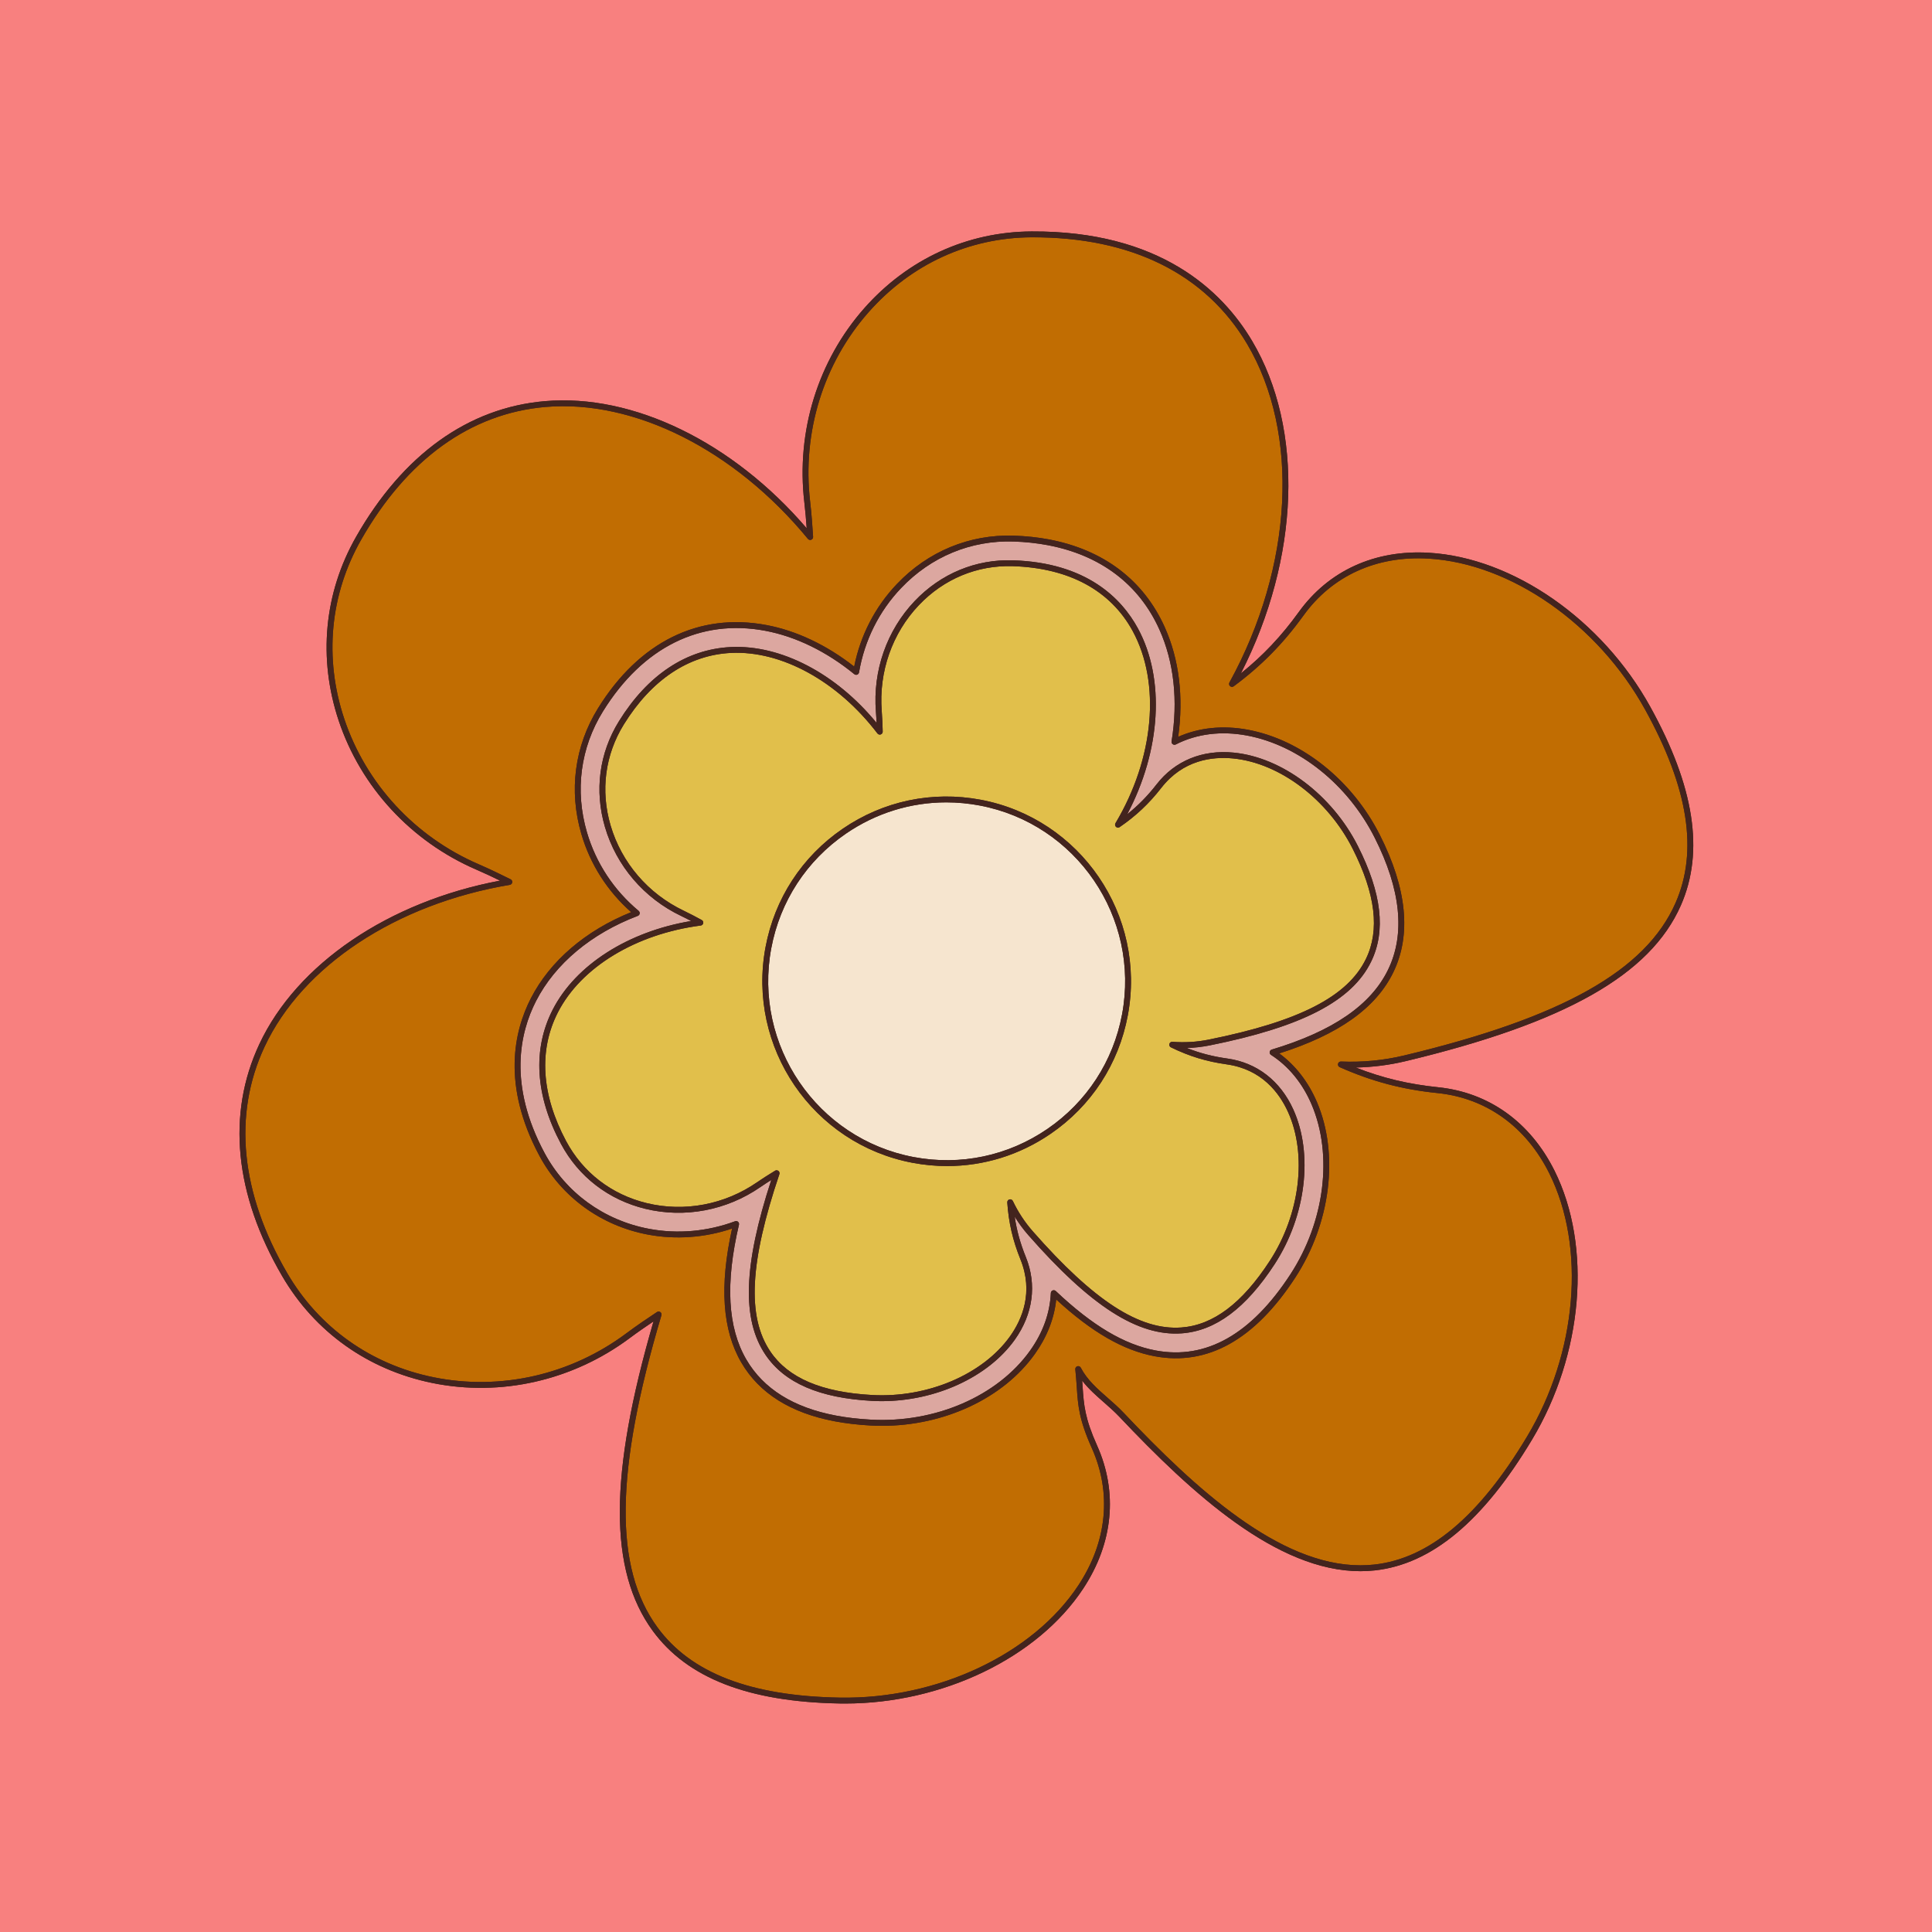<svg xmlns="http://www.w3.org/2000/svg" xmlns:xlink="http://www.w3.org/1999/xlink" width="400" zoomAndPan="magnify" viewBox="0 0 300 300" height="400" preserveAspectRatio="xMidYMid meet" version="1.0"><defs><clipPath id="id1"><path d="M 37 35.809 L 263 35.809 L 263 264.559 L 37 264.559 Z M 37 35.809 " clip-rule="nonzero"/></clipPath><clipPath id="id2"><path d="M 37 35.809 L 263 35.809 L 263 264.559 L 37 264.559 Z M 37 35.809 " clip-rule="nonzero"/></clipPath></defs><rect x="-30" width="360" fill="#ffffff" y="-30" height="360" fill-opacity="1"/><rect x="-30" width="360" fill="#f8807f" y="-30" height="360" fill-opacity="1"/><g clip-path="url(#id1)"><path fill="#43241e" d="M 261.008 140.578 C 256.262 151.367 243.082 158.828 218.277 164.773 C 215.746 165.379 213.148 165.711 210.531 165.766 C 214.672 167.395 218.695 168.352 223.289 168.824 C 231.188 169.629 237.609 174.23 241.379 181.773 C 247.238 193.512 245.84 210.297 237.898 223.539 C 230.277 236.246 222.285 242.891 213.465 243.855 C 212.727 243.934 211.984 243.973 211.246 243.973 C 198.289 243.977 185.121 231.961 173.832 220.016 C 173.062 219.203 172.215 218.461 171.395 217.738 C 170.219 216.711 169.016 215.656 168.039 214.383 C 168.062 214.699 168.082 215.008 168.105 215.309 C 168.297 218.137 168.434 220.18 170.363 224.48 C 173.613 231.738 172.852 239.613 168.215 246.656 C 161.137 257.41 146.355 264.523 131.23 264.523 C 130.949 264.523 130.668 264.523 130.383 264.516 C 116.215 264.266 106.719 260.574 101.352 253.23 C 94.508 243.867 94.539 229.02 101.477 205.184 C 100.297 205.977 99.02 206.855 97.801 207.766 C 88.945 214.375 77.762 216.922 67.117 214.75 C 57.141 212.711 48.867 206.816 43.816 198.152 C 36.414 185.453 35.188 173.004 40.262 162.148 C 46.102 149.66 60.348 140.008 77.645 136.746 C 76.5 136.184 75.246 135.59 73.965 135.039 C 63.828 130.656 56.035 122.223 52.59 111.898 C 49.363 102.223 50.32 92.09 55.281 83.375 C 62.555 70.602 72.699 63.312 84.617 62.289 C 98.328 61.113 113.789 68.652 125.262 82.031 C 125.172 80.762 125.059 79.375 124.895 77.984 C 123.609 66.996 127.004 56.016 134.203 47.863 C 140.953 40.223 150.184 35.988 160.195 35.938 C 180.09 35.84 189.785 45.121 194.422 52.934 C 202.543 66.613 201.82 86.68 192.688 104.559 C 196.121 101.801 199.004 98.742 201.66 95.055 C 206.305 88.605 213.492 85.332 221.895 85.832 C 234.969 86.613 248.77 96.223 256.246 109.738 C 263.113 122.156 264.668 132.246 261.008 140.578 Z M 261.008 140.578 " fill-opacity="1" fill-rule="nonzero"/></g><path fill="#c16d02" d="M 260.176 140.211 C 263.715 132.156 262.172 122.332 255.449 110.18 C 248.121 96.926 234.613 87.504 221.84 86.742 C 213.762 86.258 206.855 89.398 202.398 95.59 C 199.27 99.93 195.832 103.418 191.574 106.566 C 191.402 106.695 191.168 106.684 191.008 106.543 C 190.844 106.402 190.805 106.168 190.906 105.98 C 200.809 87.926 201.883 67.285 193.641 53.398 C 187.168 42.492 175.602 36.789 160.203 36.848 C 150.449 36.895 141.461 41.023 134.887 48.465 C 127.855 56.426 124.543 67.145 125.797 77.879 C 126.023 79.812 126.156 81.734 126.258 83.359 C 126.27 83.555 126.156 83.738 125.973 83.812 C 125.789 83.883 125.578 83.828 125.453 83.676 C 114.09 69.859 98.473 62.012 84.695 63.195 C 73.086 64.191 63.188 71.324 56.074 83.824 C 51.238 92.312 50.309 102.18 53.453 111.609 C 56.816 121.688 64.426 129.922 74.328 134.199 C 76.109 134.973 77.836 135.816 79.293 136.543 C 79.469 136.629 79.57 136.82 79.539 137.016 C 79.512 137.211 79.359 137.367 79.164 137.398 C 61.543 140.355 46.953 149.984 41.086 162.535 C 36.145 173.109 37.359 185.266 44.602 197.691 C 49.52 206.133 57.582 211.871 67.301 213.855 C 77.691 215.977 88.613 213.492 97.262 207.039 C 98.867 205.836 100.566 204.691 102.02 203.73 C 102.094 203.68 102.184 203.656 102.27 203.656 C 102.367 203.656 102.461 203.684 102.543 203.746 C 102.695 203.863 102.762 204.062 102.703 204.246 C 102.703 204.25 102.688 204.289 102.688 204.293 C 95.504 228.508 95.32 243.434 102.086 252.691 C 107.277 259.793 116.539 263.363 130.402 263.609 C 145.52 263.871 160.41 256.863 167.457 246.156 C 171.918 239.383 172.656 231.82 169.535 224.855 C 167.543 220.406 167.398 218.293 167.199 215.371 C 167.141 214.531 167.082 213.66 166.973 212.637 C 166.949 212.422 167.082 212.219 167.293 212.152 C 167.5 212.09 167.727 212.184 167.828 212.379 C 168.812 214.266 170.359 215.621 171.996 217.055 C 172.832 217.789 173.695 218.547 174.496 219.391 C 185.645 231.191 198.637 243.062 211.246 243.062 C 211.957 243.062 212.66 243.027 213.367 242.949 C 221.887 242.02 229.656 235.52 237.121 223.07 C 244.91 210.086 246.293 193.652 240.566 182.184 C 236.945 174.926 230.777 170.504 223.199 169.73 C 217.719 169.168 213.039 167.93 208.027 165.707 C 207.828 165.617 207.719 165.398 207.77 165.188 C 207.816 164.973 208.012 164.824 208.23 164.836 C 211.555 164.973 214.867 164.656 218.066 163.887 C 242.57 158.016 255.555 150.715 260.176 140.211 Z M 216.359 150.965 C 213.668 156.52 207.867 160.648 198.641 163.574 C 201.148 165.41 203.164 168.008 204.5 171.141 C 207.953 179.246 206.629 189.938 201.133 198.379 C 194.848 208.031 187.492 212.141 179.277 210.594 C 179.277 210.594 179.273 210.594 179.273 210.594 C 174.41 209.676 169.539 206.867 164.008 201.781 C 163.699 204.746 162.586 207.594 160.684 210.258 C 155.781 217.137 146.613 221.402 136.965 221.402 C 136.371 221.402 135.773 221.387 135.176 221.352 C 133.203 221.242 131.336 221.027 129.633 220.703 C 122.781 219.414 117.898 216.344 115.117 211.582 C 112.168 206.535 111.695 199.719 113.68 190.77 C 109.434 192.195 104.93 192.52 100.602 191.707 C 93.32 190.336 87.176 185.859 83.738 179.426 C 77.906 168.512 79.809 160.125 82.438 155.012 C 85.406 149.223 90.922 144.496 98.008 141.641 C 94.312 138.379 91.645 134.195 90.27 129.5 C 88.305 122.781 89.223 115.852 92.855 109.984 C 99.242 99.672 108.531 95.082 119.008 97.055 C 123.668 97.934 128.363 100.156 132.637 103.504 C 133.605 98.656 135.887 94.238 139.266 90.691 C 144.086 85.625 150.531 82.953 157.422 83.176 C 159.305 83.238 161.133 83.43 162.848 83.754 C 171.348 85.355 177.582 90.074 180.867 97.402 C 183.098 102.367 183.812 108.23 182.949 114.414 C 186.199 112.969 189.934 112.59 193.809 113.32 C 202.125 114.887 209.961 121.141 214.258 129.645 C 218.473 137.977 219.18 145.152 216.359 150.965 Z M 216.359 150.965 " fill-opacity="1" fill-rule="nonzero"/><path fill="#dca7a0" d="M 213.449 130.055 C 209.277 121.801 201.684 115.73 193.637 114.215 C 189.648 113.465 185.824 113.941 182.578 115.598 C 182.426 115.676 182.242 115.66 182.105 115.559 C 181.965 115.461 181.895 115.289 181.922 115.121 C 182.949 108.801 182.297 102.805 180.039 97.773 C 176.879 90.73 170.875 86.195 162.68 84.652 C 161.008 84.336 159.23 84.145 157.391 84.086 C 150.766 83.871 144.562 86.445 139.922 91.32 C 136.496 94.918 134.238 99.445 133.391 104.41 C 133.363 104.566 133.254 104.699 133.105 104.758 C 132.953 104.816 132.781 104.785 132.656 104.684 C 128.348 101.168 123.566 98.84 118.84 97.949 C 108.758 96.051 99.801 100.496 93.625 110.465 C 90.129 116.109 89.25 122.777 91.141 129.242 C 92.539 134.008 95.312 138.223 99.168 141.438 C 99.293 141.543 99.352 141.703 99.328 141.863 C 99.301 142.023 99.191 142.156 99.039 142.215 C 91.82 144.957 86.211 149.648 83.242 155.43 C 80.719 160.348 78.891 168.43 84.539 178.996 C 87.844 185.184 93.762 189.492 100.77 190.809 C 105.203 191.645 109.828 191.238 114.145 189.637 C 114.305 189.578 114.48 189.609 114.605 189.723 C 114.73 189.832 114.785 190.004 114.746 190.168 C 112.609 199.281 112.988 206.137 115.898 211.121 C 118.543 215.648 123.219 218.57 129.801 219.809 C 131.465 220.125 133.293 220.336 135.227 220.441 C 145.211 220.996 154.914 216.785 159.945 209.73 C 161.945 206.926 163.031 203.914 163.172 200.781 C 163.18 200.602 163.289 200.445 163.453 200.379 C 163.617 200.312 163.809 200.348 163.938 200.469 C 169.629 205.844 174.555 208.777 179.445 209.699 C 179.445 209.699 179.445 209.699 179.449 209.699 C 187.266 211.172 194.305 207.191 200.371 197.879 C 205.707 189.688 207 179.332 203.664 171.5 C 202.262 168.211 200.082 165.551 197.359 163.801 C 197.211 163.707 197.129 163.531 197.156 163.355 C 197.18 163.18 197.305 163.031 197.473 162.98 C 206.973 160.117 212.883 156.059 215.543 150.566 C 218.23 145.023 217.527 138.121 213.449 130.055 Z M 212.922 149.293 C 209.953 155.426 202.211 159.445 187.828 162.332 C 186.668 162.562 185.484 162.699 184.297 162.734 C 186.316 163.535 188.328 164.055 190.602 164.371 C 195.168 165.012 198.801 167.82 200.824 172.277 C 203.953 179.176 202.793 188.824 197.934 196.285 C 193.465 203.148 188.738 206.664 183.488 207.043 C 176.703 207.527 169.355 202.82 159.672 191.781 C 158.891 190.891 158.184 189.93 157.559 188.918 C 157.875 191.07 158.434 193.078 159.297 195.207 C 161.027 199.492 160.418 204.047 157.574 208.035 C 153.434 213.848 145.27 217.57 136.91 217.57 C 136.402 217.57 135.895 217.555 135.387 217.527 C 127.219 217.082 121.816 214.738 118.863 210.367 C 115.16 204.883 115.43 196.48 119.762 183.227 C 119.207 183.574 118.625 183.949 118.066 184.336 C 112.816 187.961 106.309 189.188 100.211 187.707 C 94.492 186.312 89.836 182.73 87.105 177.617 C 83.109 170.137 82.668 162.926 85.832 156.766 C 89.395 149.824 97.555 144.633 107.324 143.012 C 106.828 142.754 106.309 142.488 105.777 142.234 C 100.02 139.492 95.703 134.457 93.938 128.422 C 92.277 122.762 93.047 116.934 96.102 112.004 C 100.566 104.793 106.578 100.809 113.484 100.473 C 121.262 100.098 129.828 104.582 136.113 112.25 C 136.09 111.691 136.059 111.105 136.012 110.52 C 135.504 104.148 137.699 97.887 142.027 93.336 C 146.09 89.066 151.512 86.816 157.297 87.004 C 168.77 87.371 174.172 92.945 176.684 97.555 C 180.953 105.398 180.273 116.539 175.035 126.434 C 176.734 125.082 178.215 123.57 179.605 121.781 C 182.445 118.137 186.684 116.387 191.551 116.863 C 199.078 117.594 206.832 123.426 210.852 131.375 C 214.547 138.684 215.223 144.547 212.922 149.293 Z M 212.922 149.293 " fill-opacity="1" fill-rule="nonzero"/><path fill="#e1bf4b" d="M 191.465 117.77 C 188.246 117.457 183.707 117.996 180.324 122.344 C 178.43 124.777 176.375 126.711 173.855 128.434 C 173.68 128.555 173.445 128.535 173.289 128.391 C 173.133 128.242 173.102 128.008 173.211 127.824 C 179.223 117.762 180.273 106.055 175.887 97.992 C 172.449 91.68 166.012 88.195 157.27 87.914 C 151.746 87.738 146.566 89.887 142.688 93.965 C 138.535 98.328 136.434 104.336 136.918 110.445 C 137.008 111.562 137.043 112.668 137.066 113.602 C 137.07 113.801 136.949 113.977 136.762 114.043 C 136.578 114.109 136.371 114.047 136.25 113.891 C 130.078 105.793 121.375 101.008 113.531 101.383 C 106.934 101.703 101.176 105.543 96.875 112.484 C 93.957 117.191 93.227 122.758 94.809 128.164 C 96.504 133.949 100.645 138.781 106.168 141.414 C 107.172 141.895 108.148 142.414 108.969 142.863 C 109.141 142.957 109.234 143.152 109.199 143.348 C 109.164 143.539 109.008 143.688 108.812 143.715 C 98.73 145.023 90.234 150.184 86.641 157.18 C 83.621 163.066 84.059 169.984 87.906 177.188 C 90.516 182.07 94.961 185.492 100.426 186.82 C 106.273 188.242 112.516 187.062 117.555 183.586 C 118.504 182.93 119.504 182.309 120.355 181.789 C 120.426 181.742 120.508 181.723 120.59 181.723 C 120.691 181.723 120.793 181.754 120.879 181.824 C 121.027 181.945 121.082 182.148 121.02 182.328 C 116.41 195.992 115.98 204.473 119.617 209.859 C 122.398 213.977 127.574 216.188 135.434 216.617 C 144.016 217.09 152.613 213.426 156.836 207.504 C 158.715 204.871 160.52 200.656 158.453 195.551 C 157.262 192.602 156.629 189.875 156.41 186.719 C 156.395 186.5 156.535 186.301 156.746 186.246 C 156.957 186.188 157.18 186.293 157.273 186.488 C 158.086 188.199 159.125 189.773 160.355 191.18 C 169.836 201.984 176.949 206.598 183.422 206.133 C 188.371 205.777 192.871 202.395 197.172 195.785 C 201.871 188.574 203.004 179.277 199.996 172.652 C 198.66 169.707 195.922 166.035 190.477 165.273 C 187.332 164.832 184.664 164.02 181.82 162.629 C 181.625 162.535 181.523 162.312 181.582 162.102 C 181.641 161.891 181.84 161.75 182.055 161.77 C 183.938 161.914 185.82 161.805 187.648 161.438 C 201.727 158.613 209.27 154.746 212.105 148.895 C 214.273 144.422 213.598 138.824 210.039 131.785 C 206.156 124.105 198.691 118.473 191.465 117.77 Z M 175.125 157.672 C 173.715 165.199 169.461 171.73 163.148 176.051 C 158.336 179.352 152.766 181.066 147.059 181.066 C 145.281 181.066 143.496 180.898 141.711 180.562 C 126.203 177.645 115.957 162.621 118.871 147.074 C 120.281 139.547 124.535 133.016 130.848 128.695 C 137.156 124.371 144.77 122.77 152.285 124.184 C 167.793 127.105 178.043 142.125 175.125 157.672 Z M 175.125 157.672 " fill-opacity="1" fill-rule="nonzero"/><path fill="#f6e5cf" d="M 174.234 157.504 C 172.867 164.793 168.746 171.113 162.637 175.301 C 156.527 179.488 149.156 181.039 141.879 179.668 C 126.863 176.84 116.941 162.293 119.762 147.242 C 121.129 139.953 125.25 133.633 131.359 129.445 C 136.02 126.25 141.414 124.59 146.941 124.59 C 148.66 124.59 150.391 124.754 152.117 125.078 C 167.133 127.906 177.055 142.453 174.234 157.504 Z M 174.234 157.504 " fill-opacity="1" fill-rule="nonzero"/><g clip-path="url(#id2)"><path fill="#43241e" d="M 256.246 109.734 C 248.77 96.219 234.969 86.613 221.895 85.832 C 213.492 85.332 206.305 88.605 201.66 95.055 C 199.004 98.742 196.121 101.801 192.688 104.559 C 201.82 86.68 202.543 66.613 194.422 52.93 C 189.789 45.121 180.09 35.84 160.195 35.938 C 150.184 35.988 140.953 40.223 134.203 47.863 C 127.004 56.016 123.609 66.996 124.895 77.984 C 125.059 79.375 125.172 80.762 125.262 82.031 C 113.789 68.652 98.328 61.109 84.617 62.289 C 72.699 63.312 62.555 70.602 55.281 83.375 C 50.32 92.09 49.363 102.219 52.59 111.898 C 56.035 122.223 63.828 130.656 73.965 135.035 C 75.246 135.59 76.5 136.184 77.645 136.742 C 60.348 140.008 46.102 149.66 40.262 162.148 C 35.188 173.004 36.414 185.453 43.816 198.152 C 48.867 206.816 57.141 212.711 67.117 214.746 C 77.762 216.922 88.945 214.375 97.801 207.766 C 99.02 206.855 100.297 205.977 101.477 205.184 C 94.539 229.02 94.508 243.863 101.352 253.23 C 106.719 260.574 116.215 264.266 130.383 264.516 C 130.668 264.523 130.949 264.523 131.23 264.523 C 146.355 264.523 161.137 257.41 168.215 246.656 C 172.852 239.613 173.613 231.738 170.363 224.48 C 168.434 220.18 168.297 218.137 168.105 215.309 C 168.082 215.008 168.062 214.699 168.039 214.383 C 169.016 215.652 170.219 216.711 171.395 217.738 C 172.215 218.457 173.062 219.203 173.832 220.016 C 185.121 231.961 198.289 243.977 211.246 243.973 C 211.984 243.973 212.727 243.934 213.465 243.855 C 222.285 242.891 230.277 236.246 237.898 223.539 C 245.84 210.293 247.238 193.512 241.379 181.773 C 237.609 174.23 231.188 169.629 223.289 168.824 C 218.695 168.352 214.672 167.395 210.531 165.766 C 213.148 165.711 215.746 165.379 218.277 164.773 C 243.082 158.828 256.262 151.367 261.008 140.574 C 264.668 132.246 263.113 122.156 256.246 109.734 Z M 208.227 164.832 C 208.008 164.824 207.816 164.973 207.766 165.184 C 207.719 165.398 207.828 165.617 208.027 165.707 C 213.039 167.926 217.719 169.168 223.199 169.727 C 230.777 170.504 236.941 174.926 240.566 182.18 C 246.293 193.652 244.906 210.082 237.117 223.07 C 229.652 235.516 221.883 242.02 213.367 242.949 C 212.66 243.023 211.953 243.062 211.246 243.062 C 198.633 243.062 185.645 231.188 174.492 219.391 C 173.695 218.543 172.832 217.785 171.992 217.055 C 170.355 215.617 168.812 214.262 167.824 212.375 C 167.727 212.184 167.5 212.09 167.293 212.152 C 167.082 212.215 166.949 212.418 166.973 212.637 C 167.082 213.66 167.141 214.531 167.199 215.371 C 167.398 218.293 167.539 220.402 169.535 224.855 C 172.652 231.816 171.914 239.383 167.457 246.152 C 160.41 256.859 145.52 263.871 130.398 263.605 C 116.535 263.359 107.273 259.789 102.086 252.691 C 95.32 243.43 95.504 228.508 102.688 204.293 C 102.688 204.285 102.699 204.25 102.703 204.242 C 102.758 204.059 102.695 203.859 102.543 203.746 C 102.461 203.684 102.363 203.652 102.27 203.652 C 102.18 203.652 102.094 203.68 102.02 203.727 C 100.566 204.691 98.867 205.836 97.258 207.035 C 88.613 213.492 77.691 215.977 67.301 213.855 C 57.582 211.871 49.52 206.129 44.602 197.691 C 37.359 185.266 36.141 173.105 41.086 162.535 C 46.953 149.984 61.543 140.352 79.164 137.398 C 79.359 137.367 79.512 137.211 79.539 137.016 C 79.566 136.82 79.469 136.629 79.293 136.539 C 77.836 135.816 76.105 134.969 74.324 134.199 C 64.422 129.922 56.816 121.688 53.453 111.605 C 50.309 102.18 51.238 92.312 56.07 83.824 C 63.188 71.324 73.086 64.191 84.691 63.191 C 98.469 62.008 114.09 69.859 125.453 83.676 C 125.578 83.828 125.785 83.883 125.969 83.809 C 126.152 83.738 126.27 83.555 126.258 83.359 C 126.156 81.734 126.023 79.812 125.797 77.875 C 124.543 67.145 127.855 56.422 134.883 48.465 C 141.457 41.02 150.449 36.895 160.199 36.844 C 175.602 36.789 187.168 42.492 193.641 53.395 C 201.883 67.281 200.809 87.922 190.906 105.98 C 190.805 106.168 190.844 106.402 191.004 106.543 C 191.164 106.684 191.402 106.691 191.574 106.566 C 195.828 103.418 199.27 99.926 202.395 95.586 C 206.852 89.398 213.758 86.254 221.84 86.738 C 234.613 87.504 248.121 96.922 255.449 110.176 C 262.168 122.332 263.715 132.156 260.176 140.207 C 255.555 150.711 242.566 158.016 218.062 163.883 C 214.863 164.652 211.555 164.973 208.227 164.832 Z M 193.805 113.32 C 189.934 112.59 186.199 112.969 182.949 114.414 C 183.812 108.23 183.098 102.367 180.867 97.402 C 177.578 90.074 171.348 85.355 162.848 83.754 C 161.129 83.43 159.305 83.238 157.422 83.176 C 150.531 82.953 144.086 85.625 139.262 90.691 C 135.887 94.238 133.605 98.656 132.637 103.504 C 128.363 100.156 123.664 97.93 119.008 97.055 C 108.527 95.082 99.242 99.672 92.855 109.984 C 89.219 115.852 88.301 122.781 90.27 129.5 C 91.645 134.195 94.312 138.379 98.008 141.641 C 90.918 144.496 85.406 149.223 82.434 155.012 C 79.809 160.125 77.906 168.508 83.734 179.426 C 87.172 185.859 93.32 190.336 100.602 191.707 C 104.93 192.52 109.434 192.195 113.676 190.77 C 111.695 199.719 112.168 206.535 115.117 211.582 C 117.898 216.348 122.781 219.414 129.633 220.703 C 131.336 221.027 133.203 221.242 135.176 221.352 C 135.773 221.387 136.371 221.402 136.965 221.402 C 146.613 221.402 155.781 217.137 160.684 210.258 C 162.582 207.594 163.699 204.746 164.008 201.781 C 169.539 206.867 174.41 209.676 179.273 210.594 C 179.273 210.594 179.277 210.594 179.277 210.594 C 187.492 212.141 194.848 208.031 201.133 198.379 C 206.629 189.938 207.949 179.246 204.5 171.141 C 203.164 168.008 201.148 165.41 198.637 163.574 C 207.867 160.648 213.668 156.52 216.359 150.965 C 219.176 145.152 218.469 137.977 214.258 129.645 C 209.961 121.141 202.125 114.887 193.805 113.32 Z M 197.477 162.98 C 197.305 163.031 197.18 163.18 197.156 163.355 C 197.133 163.531 197.211 163.707 197.359 163.801 C 200.082 165.551 202.262 168.211 203.664 171.5 C 207 179.332 205.707 189.688 200.371 197.879 C 194.305 207.191 187.266 211.172 179.449 209.699 C 179.449 209.699 179.445 209.699 179.445 209.699 C 174.555 208.777 169.629 205.844 163.938 200.469 C 163.809 200.348 163.617 200.312 163.453 200.379 C 163.289 200.445 163.18 200.602 163.172 200.781 C 163.031 203.914 161.945 206.926 159.945 209.73 C 154.914 216.785 145.215 220.996 135.227 220.441 C 133.293 220.336 131.465 220.125 129.801 219.809 C 123.219 218.57 118.543 215.648 115.898 211.121 C 112.988 206.137 112.609 199.281 114.746 190.168 C 114.785 190.004 114.73 189.832 114.605 189.723 C 114.48 189.609 114.305 189.578 114.145 189.637 C 109.828 191.238 105.203 191.645 100.77 190.809 C 93.762 189.488 87.844 185.184 84.539 178.996 C 78.891 168.43 80.719 160.348 83.242 155.43 C 86.211 149.648 91.82 144.957 99.039 142.215 C 99.191 142.156 99.301 142.023 99.328 141.863 C 99.352 141.703 99.293 141.543 99.168 141.438 C 95.312 138.223 92.539 134.008 91.145 129.242 C 89.25 122.777 90.129 116.105 93.629 110.465 C 99.805 100.496 108.758 96.051 118.84 97.949 C 123.566 98.84 128.348 101.168 132.656 104.684 C 132.781 104.785 132.953 104.816 133.105 104.758 C 133.254 104.703 133.363 104.566 133.391 104.41 C 134.238 99.445 136.496 94.918 139.922 91.32 C 144.562 86.441 150.766 83.871 157.391 84.086 C 159.23 84.145 161.008 84.336 162.68 84.652 C 170.875 86.195 176.879 90.73 180.039 97.773 C 182.297 102.805 182.949 108.801 181.922 115.121 C 181.895 115.289 181.965 115.461 182.105 115.559 C 182.242 115.66 182.426 115.676 182.578 115.598 C 185.824 113.941 189.648 113.465 193.641 114.215 C 201.684 115.73 209.277 121.801 213.449 130.055 C 217.527 138.121 218.23 145.023 215.543 150.566 C 212.883 156.059 206.973 160.121 197.477 162.98 Z M 191.551 116.863 C 186.684 116.391 182.445 118.137 179.605 121.781 C 178.215 123.57 176.734 125.082 175.035 126.434 C 180.273 116.539 180.953 105.398 176.684 97.559 C 174.172 92.945 168.77 87.371 157.297 87.004 C 151.512 86.82 146.09 89.066 142.027 93.336 C 137.699 97.887 135.504 104.148 136.012 110.52 C 136.059 111.105 136.09 111.691 136.113 112.25 C 129.828 104.582 121.262 100.098 113.484 100.473 C 106.578 100.809 100.566 104.793 96.102 112.004 C 93.047 116.934 92.277 122.762 93.938 128.422 C 95.703 134.457 100.02 139.492 105.777 142.234 C 106.309 142.488 106.828 142.754 107.324 143.016 C 97.555 144.633 89.395 149.824 85.832 156.766 C 82.668 162.926 83.109 170.137 87.105 177.617 C 89.836 182.73 94.492 186.316 100.211 187.707 C 106.309 189.188 112.816 187.961 118.066 184.336 C 118.625 183.949 119.207 183.574 119.762 183.227 C 115.43 196.48 115.16 204.883 118.863 210.371 C 121.816 214.738 127.219 217.082 135.387 217.527 C 135.895 217.555 136.402 217.57 136.91 217.57 C 145.27 217.57 153.43 213.848 157.574 208.035 C 160.414 204.047 161.027 199.492 159.297 195.207 C 158.434 193.078 157.875 191.07 157.559 188.918 C 158.184 189.934 158.891 190.891 159.672 191.781 C 169.355 202.824 176.703 207.527 183.488 207.043 C 188.738 206.668 193.465 203.148 197.934 196.285 C 202.793 188.824 203.953 179.176 200.824 172.277 C 198.801 167.82 195.168 165.012 190.602 164.371 C 188.328 164.055 186.316 163.535 184.297 162.734 C 185.484 162.699 186.668 162.562 187.828 162.332 C 202.211 159.445 209.953 155.426 212.922 149.293 C 215.223 144.547 214.547 138.684 210.852 131.375 C 206.832 123.426 199.078 117.594 191.551 116.863 Z M 212.105 148.895 C 209.27 154.746 201.727 158.613 187.648 161.438 C 185.82 161.805 183.938 161.918 182.055 161.77 C 181.84 161.75 181.641 161.891 181.582 162.102 C 181.523 162.312 181.625 162.535 181.82 162.629 C 184.66 164.02 187.332 164.832 190.477 165.273 C 195.922 166.035 198.66 169.707 199.996 172.652 C 203.004 179.277 201.871 188.574 197.172 195.785 C 192.871 202.395 188.371 205.777 183.422 206.133 C 176.949 206.598 169.836 201.984 160.355 191.18 C 159.125 189.773 158.086 188.199 157.273 186.488 C 157.18 186.293 156.957 186.188 156.746 186.246 C 156.535 186.301 156.395 186.5 156.41 186.719 C 156.629 189.875 157.262 192.602 158.453 195.551 C 160.52 200.656 158.711 204.871 156.836 207.504 C 152.613 213.426 144.016 217.09 135.434 216.617 C 127.574 216.188 122.398 213.977 119.617 209.859 C 115.98 204.473 116.406 195.992 121.02 182.328 C 121.082 182.148 121.027 181.945 120.875 181.824 C 120.793 181.758 120.691 181.723 120.59 181.723 C 120.508 181.723 120.426 181.742 120.355 181.789 C 119.5 182.309 118.504 182.93 117.551 183.586 C 112.516 187.062 106.273 188.242 100.426 186.82 C 94.961 185.492 90.516 182.07 87.906 177.188 C 84.059 169.984 83.621 163.062 86.641 157.18 C 90.234 150.184 98.73 145.023 108.809 143.715 C 109.004 143.688 109.164 143.539 109.199 143.348 C 109.234 143.152 109.141 142.957 108.969 142.863 C 108.148 142.414 107.172 141.895 106.168 141.414 C 100.645 138.781 96.504 133.949 94.809 128.164 C 93.223 122.758 93.957 117.191 96.871 112.484 C 101.176 105.543 106.934 101.703 113.527 101.383 C 121.375 101.008 130.078 105.793 136.25 113.891 C 136.371 114.047 136.574 114.109 136.762 114.043 C 136.949 113.977 137.07 113.801 137.066 113.602 C 137.043 112.668 137.008 111.562 136.918 110.445 C 136.43 104.336 138.535 98.328 142.684 93.965 C 146.566 89.887 151.746 87.738 157.27 87.914 C 166.008 88.195 172.445 91.68 175.883 97.992 C 180.273 106.051 179.223 117.762 173.211 127.824 C 173.102 128.008 173.133 128.242 173.289 128.391 C 173.441 128.535 173.68 128.555 173.855 128.434 C 176.375 126.711 178.43 124.777 180.324 122.344 C 183.707 117.996 188.246 117.457 191.461 117.77 C 198.691 118.473 206.156 124.105 210.039 131.785 C 213.598 138.824 214.273 144.422 212.105 148.895 Z M 152.285 124.184 C 144.77 122.77 137.156 124.371 130.848 128.695 C 124.535 133.016 120.281 139.547 118.871 147.074 C 115.957 162.621 126.203 177.641 141.711 180.562 C 143.496 180.898 145.281 181.066 147.059 181.066 C 152.766 181.066 158.336 179.352 163.148 176.051 C 169.461 171.73 173.715 165.199 175.125 157.672 C 178.043 142.125 167.793 127.105 152.285 124.184 Z M 162.637 175.301 C 156.527 179.488 149.156 181.039 141.879 179.668 C 126.863 176.84 116.941 162.293 119.762 147.242 C 121.129 139.953 125.25 133.633 131.359 129.445 C 136.02 126.25 141.414 124.59 146.941 124.59 C 148.66 124.59 150.391 124.754 152.117 125.078 C 167.133 127.906 177.055 142.453 174.234 157.504 C 172.867 164.793 168.746 171.113 162.637 175.301 Z M 162.637 175.301 " fill-opacity="1" fill-rule="nonzero"/></g></svg>